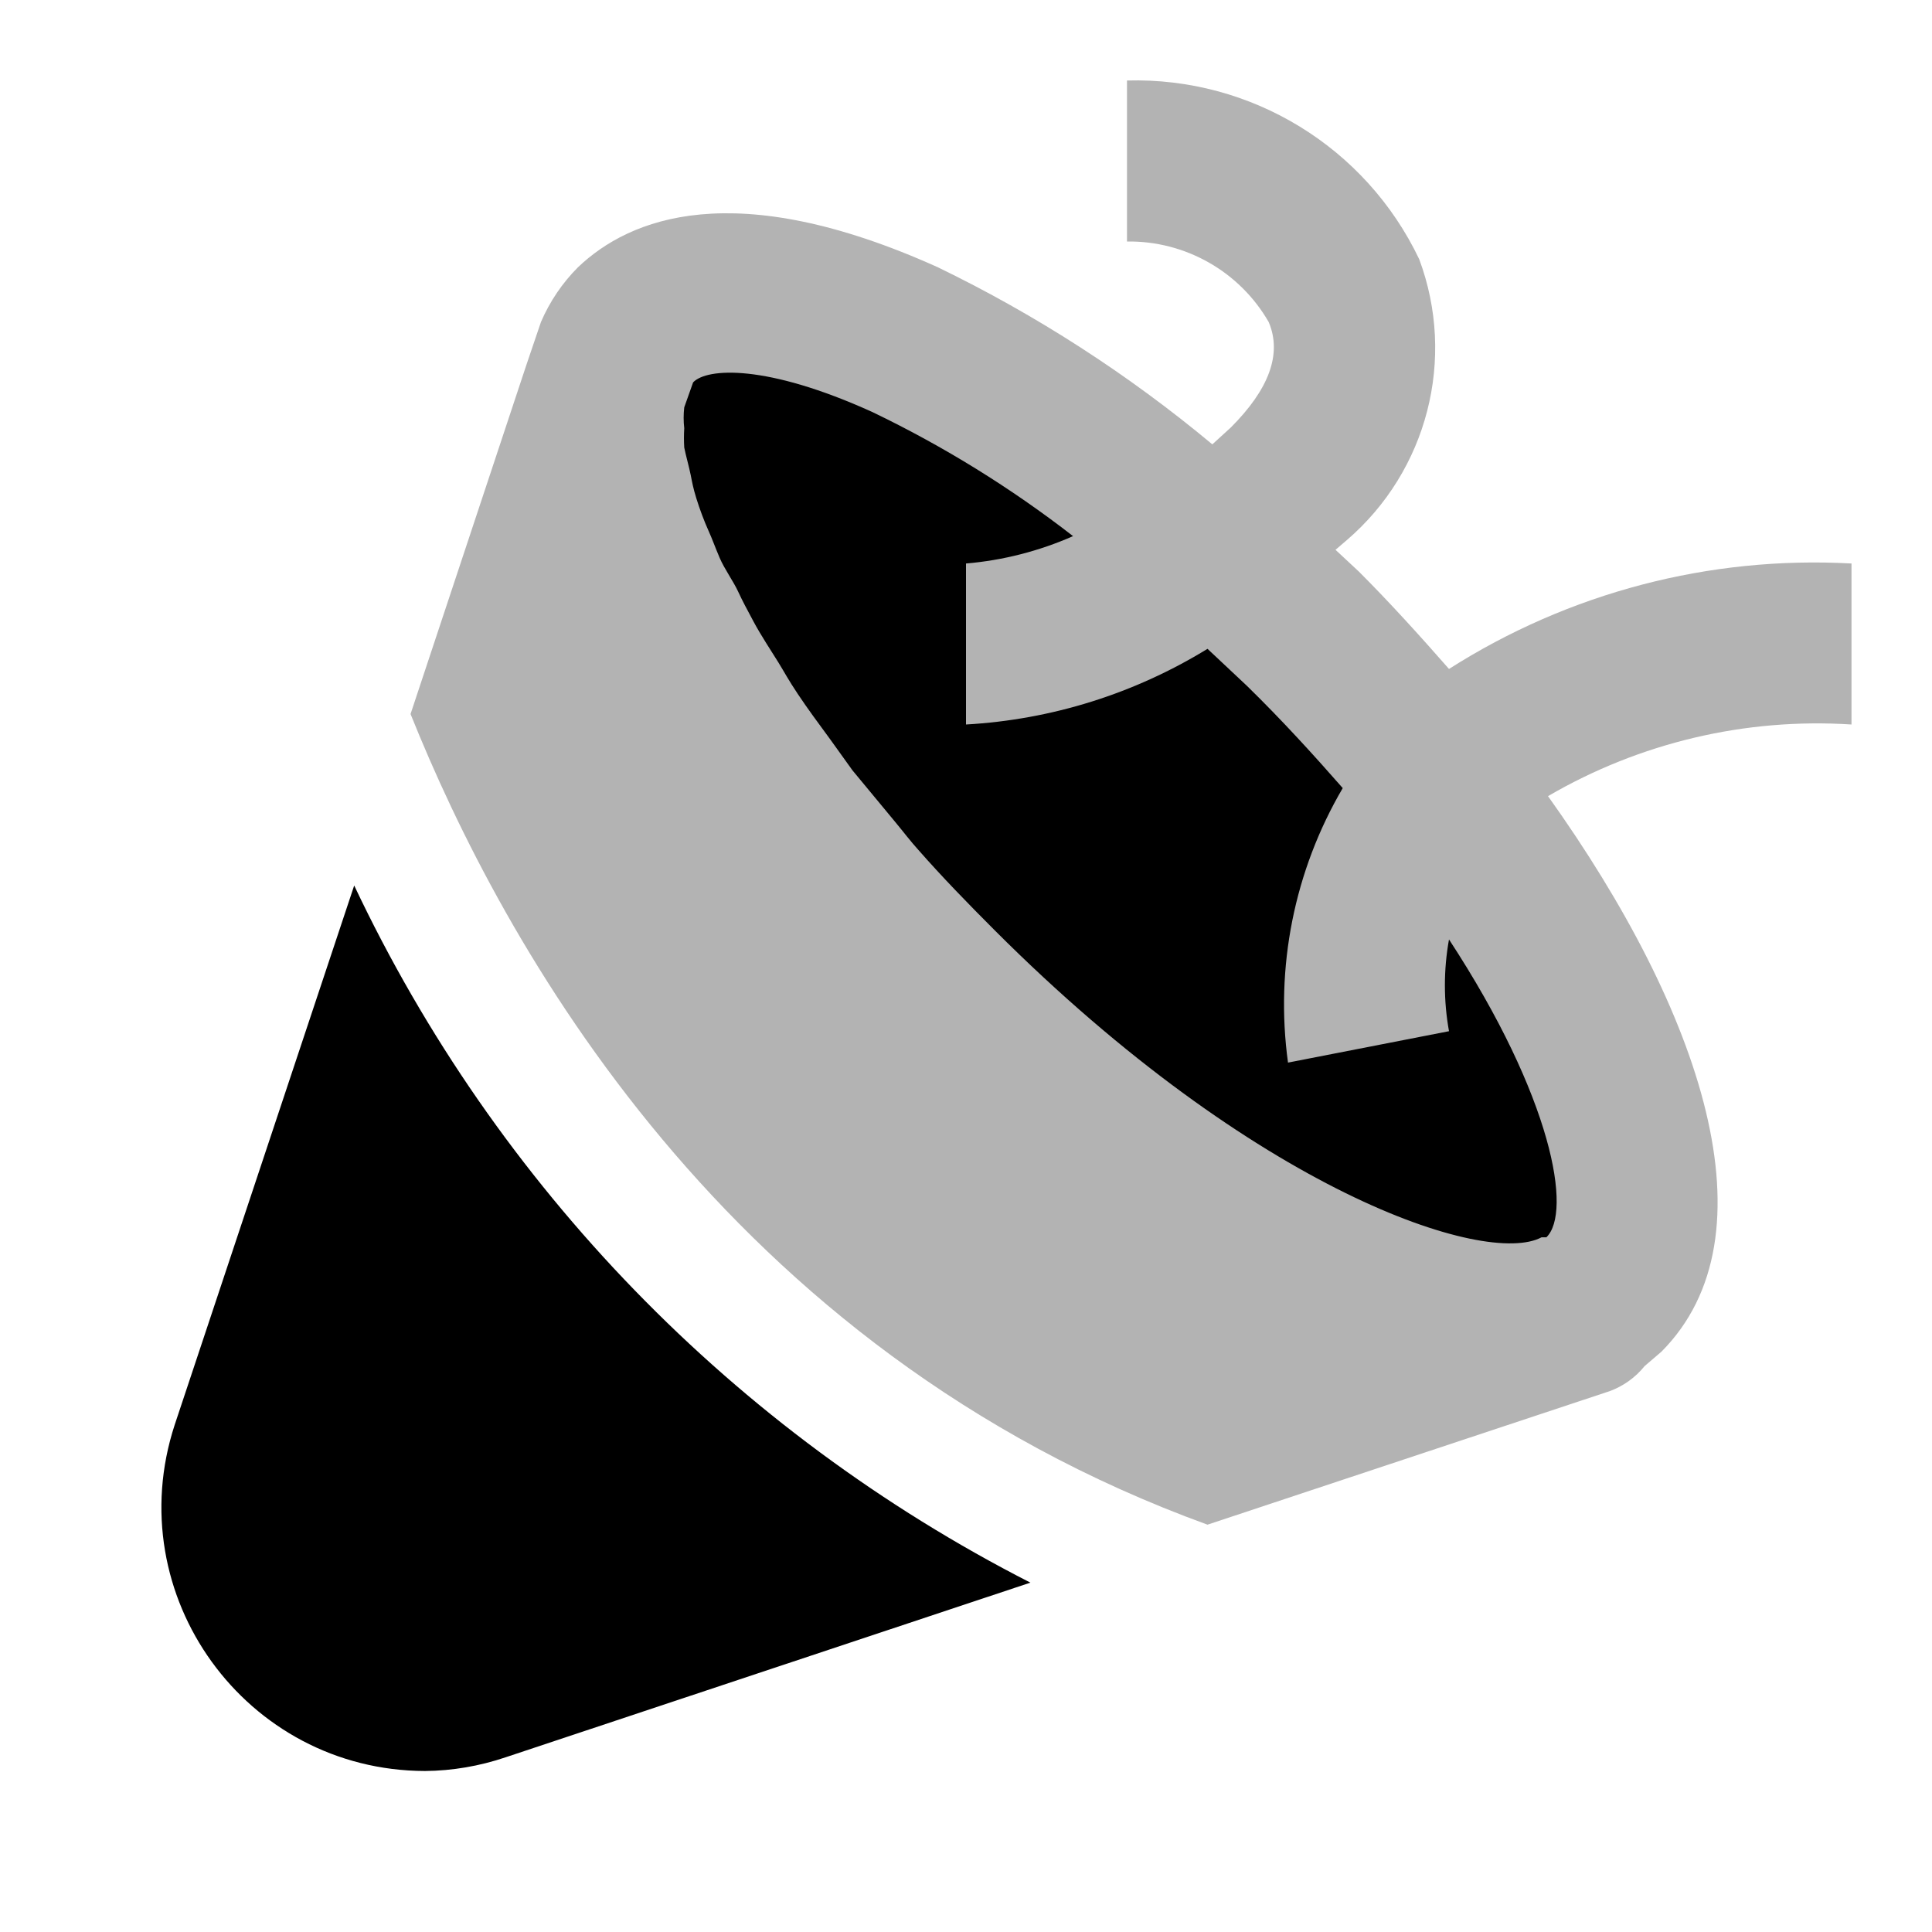 <svg class="duoicon" width="1em" height="1em" viewBox="0 0 24 24" xmlns="http://www.w3.org/2000/svg">
  <path fill="currentColor" d="M 23 7 C 21.237 6.903 19.489 7.361 18 8.31 C 17.64 7.9 17.27 7.49 16.88 7.1 L 16.59 6.83 L 16.73 6.71 C 17.732 5.85 18.091 4.457 17.63 3.22 C 16.966 1.827 15.543 0.957 14 1 L 14 3 C 14.724 2.99 15.398 3.372 15.76 4 C 15.93 4.4 15.76 4.84 15.29 5.31 L 15.06 5.52 C 14.017 4.651 12.872 3.912 11.65 3.32 C 9.12 2.18 7.82 2.71 7.18 3.32 C 6.985 3.515 6.829 3.746 6.72 4 L 6.54 4.53 L 5.1 8.87 C 6.24 11.71 9 16.76 15 18.94 L 20 17.28 C 20.169 17.217 20.317 17.11 20.43 16.97 L 20.64 16.79 C 22.07 15.35 21.15 12.58 19.23 9.89 C 20.37 9.225 21.683 8.915 23 9 L 23 7 Z" opacity=".3" class="duoicon-secondary-layer"></path>
  <path fill="currentColor" d="M 4.4 11 L 2.17 17.7 C 1.477 19.818 3.052 21.995 5.28 22 C 5.62 21.997 5.958 21.939 6.28 21.83 L 12.8 19.66 C 9.12 17.781 6.166 14.735 4.4 11 Z" class="duoicon-primary-layer"></path>
  <path fill="currentColor" d="M 19.21 15.37 L 19.15 15.37 C 18.46 15.74 15.6 14.8 12.36 11.56 C 12.02 11.22 11.7 10.89 11.41 10.56 C 11.31 10.45 11.22 10.33 11.12 10.21 L 10.59 9.57 L 10.31 9.18 C 10.17 8.99 10.03 8.8 9.91 8.62 C 9.79 8.44 9.75 8.36 9.67 8.23 C 9.59 8.1 9.45 7.89 9.36 7.72 C 9.27 7.55 9.23 7.48 9.17 7.35 C 9.11 7.22 9 7.07 8.94 6.93 C 8.88 6.79 8.85 6.7 8.8 6.59 C 8.75 6.48 8.69 6.32 8.65 6.19 C 8.61 6.06 8.6 6 8.58 5.9 C 8.56 5.8 8.52 5.66 8.5 5.56 C 8.495 5.48 8.495 5.4 8.5 5.32 C 8.49 5.234 8.49 5.146 8.5 5.06 L 8.61 4.75 C 8.78 4.57 9.52 4.52 10.84 5.12 C 11.722 5.544 12.557 6.06 13.33 6.66 C 12.908 6.846 12.459 6.961 12 7 L 12 9 C 13.062 8.94 14.093 8.617 15 8.06 L 15.49 8.52 C 15.93 8.95 16.32 9.38 16.68 9.79 C 16.077 10.818 15.838 12.019 16 13.2 L 18 12.81 C 17.932 12.433 17.932 12.047 18 11.67 C 19.29 13.64 19.53 15.06 19.21 15.37 L 19.21 15.37 Z" class="duoicon-primary-layer"></path>
</svg>